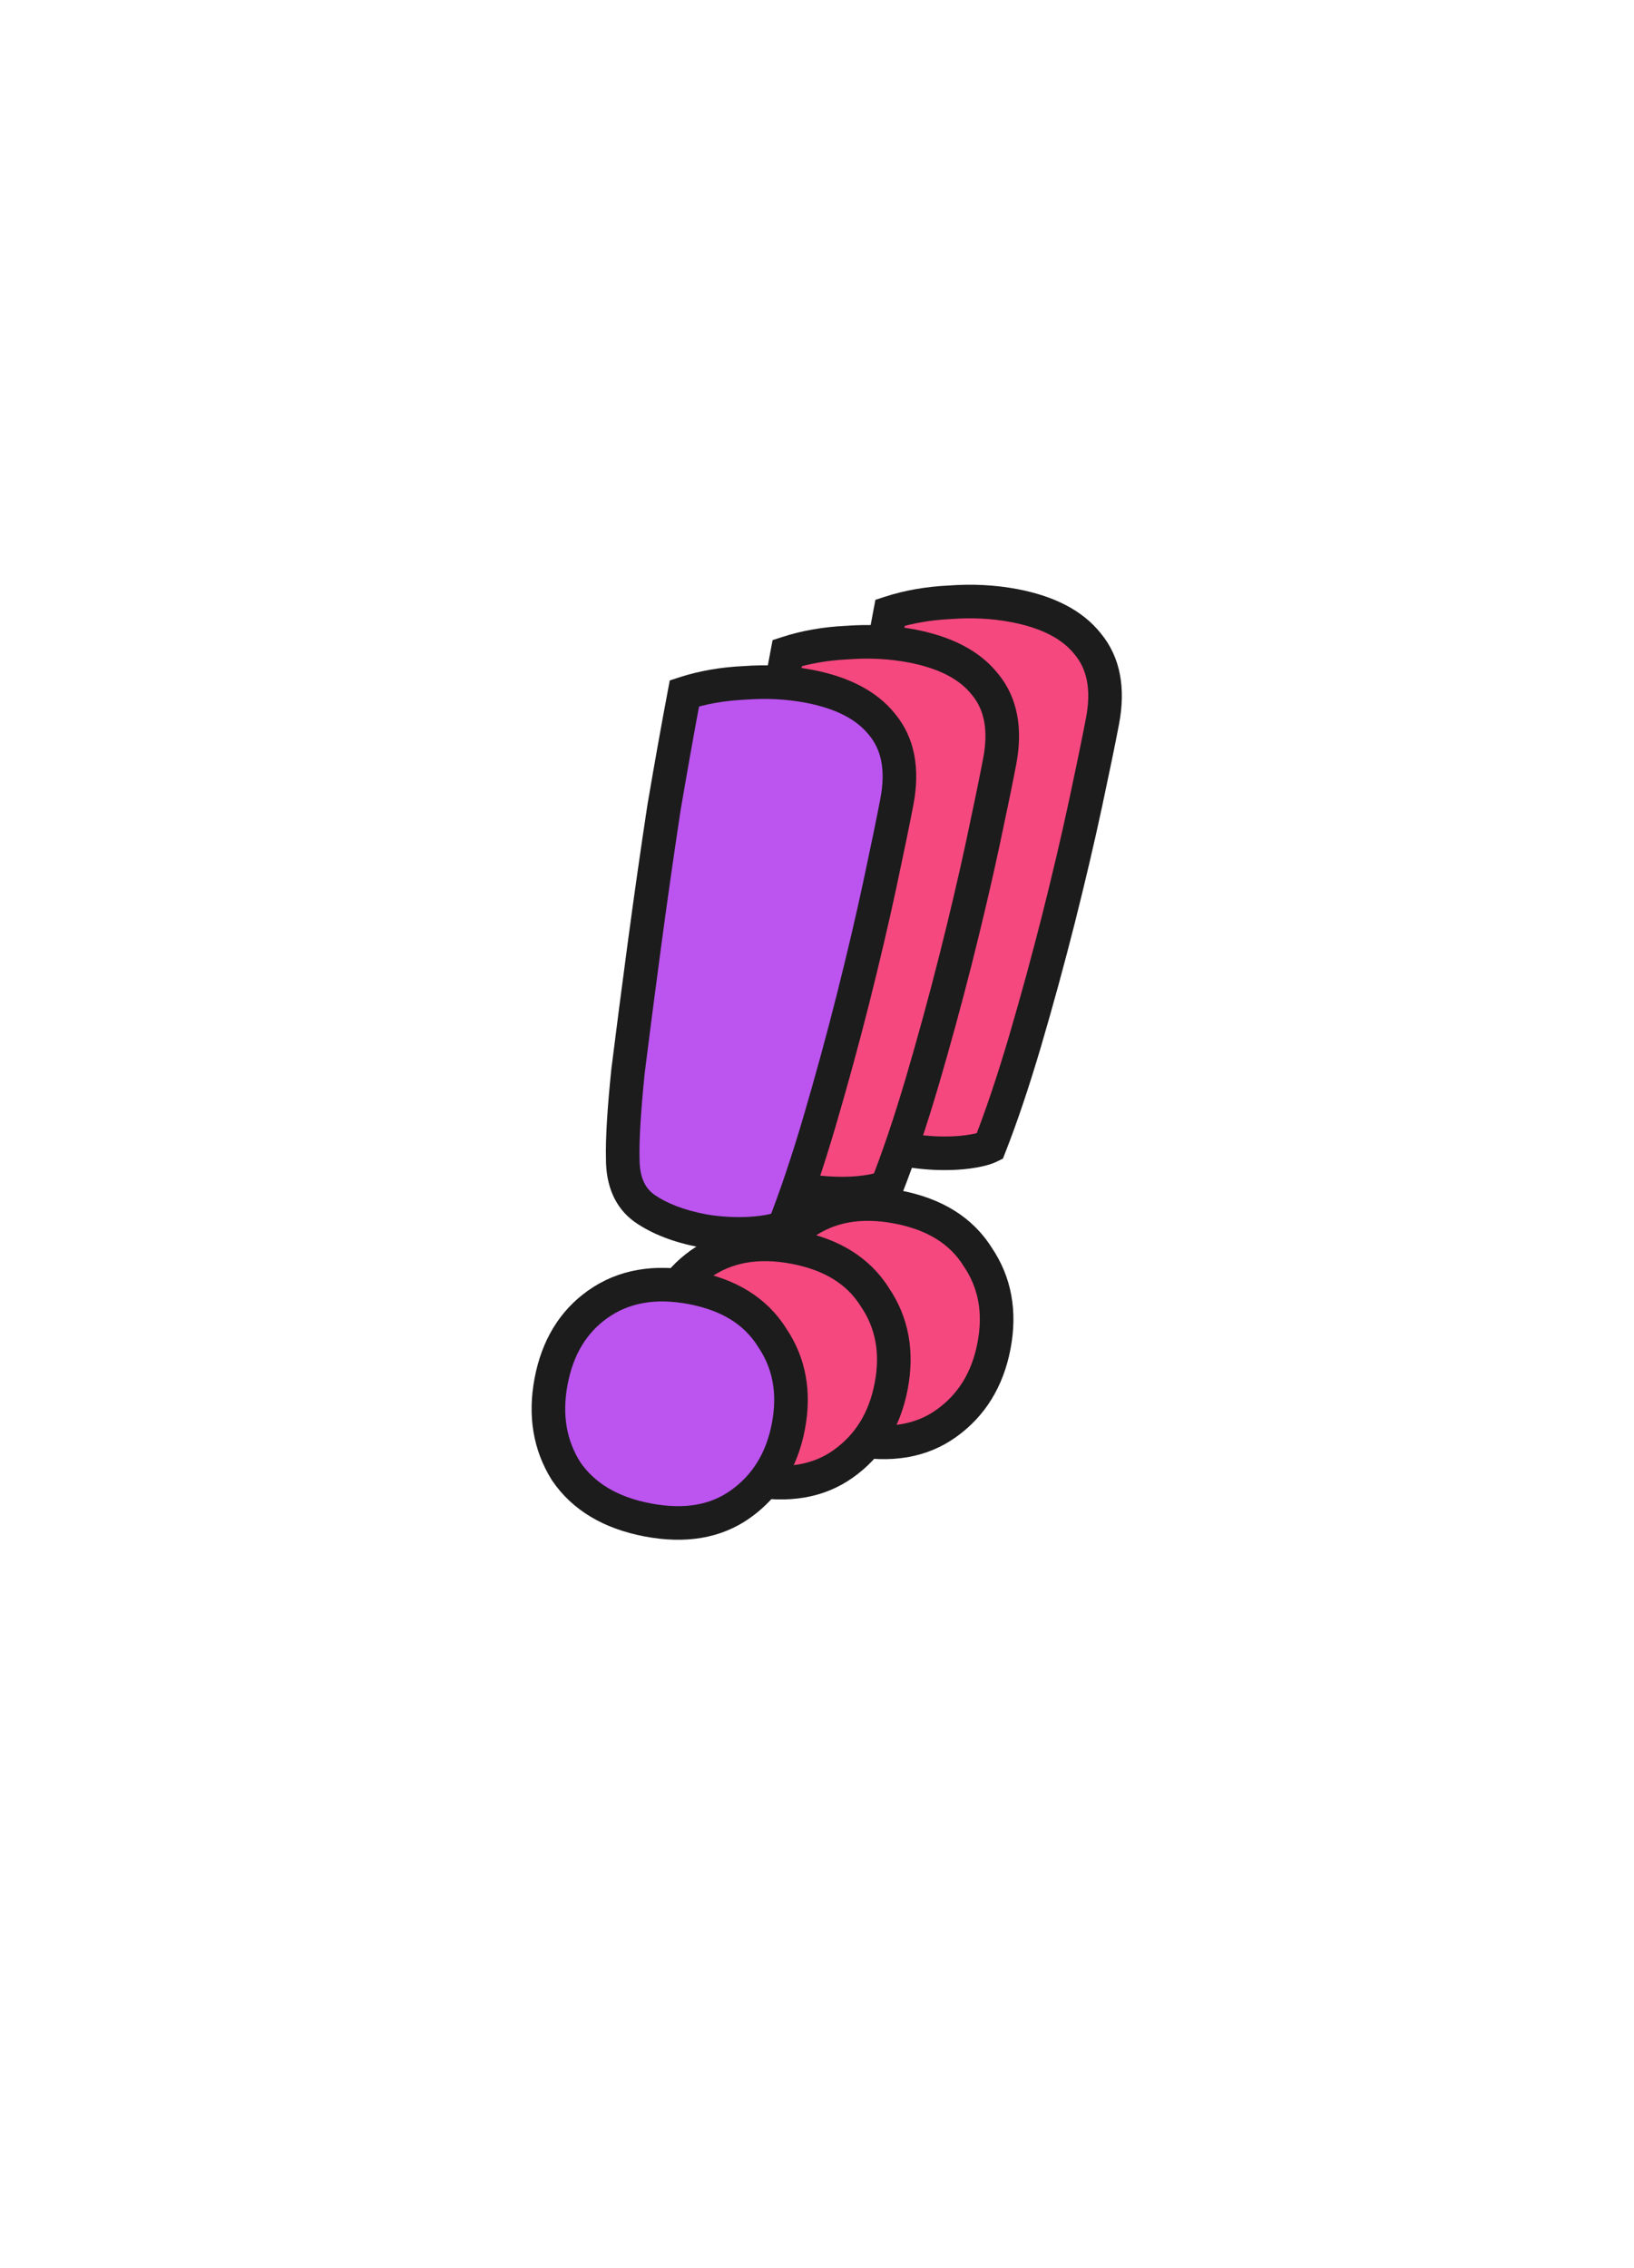 <svg width="389" height="540" viewBox="0 0 389 540" fill="none" xmlns="http://www.w3.org/2000/svg">
<path d="M262.474 171.642C261.617 176.153 260.27 182.705 258.433 191.298C256.634 199.694 254.489 208.838 252 218.729C249.547 228.424 246.88 238.18 243.998 247.997C241.153 257.617 238.355 265.925 235.602 272.921C234.706 273.361 233.417 273.725 231.736 274.016C230.055 274.306 228.295 274.479 226.455 274.536C224.616 274.593 222.794 274.551 220.992 274.412C219.189 274.273 217.602 274.072 216.229 273.811C210.541 272.73 205.903 270.934 202.316 268.423C198.925 265.95 197.224 262.07 197.212 256.784C197.089 252.087 197.511 245.054 198.479 235.687C199.643 226.356 200.956 216.241 202.418 205.342C203.88 194.443 205.421 183.66 207.042 172.994C208.859 162.366 210.476 153.325 211.893 145.872C216.226 144.46 220.956 143.631 226.083 143.387C231.443 142.983 236.575 143.247 241.479 144.179C249.52 145.708 255.344 148.745 258.951 153.292C262.754 157.876 263.928 163.993 262.474 171.642ZM180.156 309.632C181.685 301.59 185.385 295.485 191.258 291.318C197.364 286.992 204.83 285.667 213.656 287.345C222.482 289.022 228.844 292.975 232.741 299.203C236.871 305.272 238.172 312.327 236.643 320.368C235.115 328.41 231.297 334.594 225.191 338.92C219.319 343.088 211.969 344.333 203.143 342.655C194.317 340.978 187.839 337.104 183.708 331.035C179.812 324.808 178.628 317.673 180.156 309.632Z" fill="#F5487E"/>
<path d="M258.433 191.298L262.344 192.136L262.345 192.134L258.433 191.298ZM252 218.729L255.878 219.71L255.879 219.706L252 218.729ZM243.998 247.997L247.834 249.131L247.836 249.123L243.998 247.997ZM235.602 272.921L237.363 276.513L238.756 275.83L239.325 274.386L235.602 272.921ZM231.736 274.016L232.417 277.957L232.417 277.957L231.736 274.016ZM226.455 274.536L226.579 278.534L226.579 278.534L226.455 274.536ZM202.316 268.423L199.959 271.655L199.99 271.678L200.022 271.7L202.316 268.423ZM197.212 256.784L201.212 256.776L201.212 256.727L201.211 256.679L197.212 256.784ZM198.479 235.687L194.51 235.191L194.505 235.233L194.5 235.275L198.479 235.687ZM202.418 205.342L206.382 205.874L202.418 205.342ZM207.042 172.994L203.099 172.32L203.093 172.357L203.088 172.393L207.042 172.994ZM211.893 145.872L210.653 142.068L208.405 142.801L207.963 145.125L211.893 145.872ZM226.083 143.387L226.273 147.382L226.328 147.379L226.383 147.375L226.083 143.387ZM258.951 153.292L255.817 155.778L255.844 155.812L255.872 155.846L258.951 153.292ZM191.258 291.318L188.945 288.054L188.943 288.056L191.258 291.318ZM232.741 299.203L229.35 301.325L229.391 301.39L229.434 301.453L232.741 299.203ZM225.191 338.92L222.879 335.657L222.876 335.658L225.191 338.92ZM183.708 331.035L180.318 333.157L180.358 333.222L180.402 333.286L183.708 331.035ZM258.545 170.895C257.696 175.361 256.356 181.877 254.522 190.462L262.345 192.134C264.183 183.533 265.538 176.946 266.404 172.389L258.545 170.895ZM254.522 190.46C252.734 198.802 250.601 207.9 248.121 217.753L255.879 219.706C258.378 209.777 260.534 200.586 262.344 192.136L254.522 190.46ZM248.122 217.748C245.682 227.393 243.028 237.101 240.16 246.87L247.836 249.123C250.732 239.26 253.412 229.455 255.878 219.71L248.122 217.748ZM240.162 246.862C237.34 256.406 234.578 264.598 231.88 271.457L239.325 274.386C242.131 267.253 244.966 258.829 247.834 249.131L240.162 246.862ZM233.842 269.33C233.445 269.524 232.587 269.81 231.056 270.074L232.417 277.957C234.247 277.641 235.967 277.197 237.363 276.513L233.842 269.33ZM231.056 270.074C229.573 270.33 228 270.486 226.332 270.538L226.579 278.534C228.591 278.472 230.538 278.282 232.417 277.957L231.056 270.074ZM226.332 270.538C224.634 270.59 222.957 270.552 221.3 270.424L220.683 278.4C222.632 278.551 224.597 278.595 226.579 278.534L226.332 270.538ZM221.3 270.424C219.605 270.293 218.169 270.109 216.976 269.882L215.482 277.741C217.035 278.036 218.774 278.252 220.683 278.4L221.3 270.424ZM216.976 269.882C211.673 268.874 207.609 267.246 204.61 265.146L200.022 271.7C204.197 274.622 209.408 276.587 215.482 277.741L216.976 269.882ZM204.673 265.192C202.577 263.662 201.222 261.154 201.212 256.776L193.212 256.793C193.226 262.986 195.273 268.237 199.959 271.655L204.673 265.192ZM201.211 256.679C201.095 252.25 201.494 245.428 202.458 236.098L194.5 235.275C193.529 244.68 193.083 251.923 193.214 256.889L201.211 256.679ZM202.448 236.182C203.61 226.865 204.922 216.763 206.382 205.874L198.453 204.81C196.99 215.72 195.675 225.847 194.51 235.191L202.448 236.182ZM206.382 205.874C207.841 194.997 209.379 184.238 210.997 173.595L203.088 172.393C201.463 183.083 199.918 193.888 198.453 204.81L206.382 205.874ZM210.985 173.668C212.799 163.055 214.412 154.04 215.822 146.618L207.963 145.125C206.54 152.61 204.919 161.676 203.099 172.32L210.985 173.668ZM213.132 149.675C217.086 148.386 221.459 147.612 226.273 147.382L225.892 139.391C220.453 139.651 215.365 140.533 210.653 142.068L213.132 149.675ZM226.383 147.375C231.42 146.996 236.199 147.247 240.732 148.109L242.225 140.249C236.952 139.247 231.466 138.97 225.782 139.398L226.383 147.375ZM240.732 148.109C248.214 149.531 253.012 152.241 255.817 155.778L262.085 150.806C257.677 145.249 250.827 141.884 242.225 140.249L240.732 148.109ZM255.872 155.846C258.693 159.247 259.849 164.031 258.545 170.895L266.404 172.389C268.007 163.954 266.814 156.506 262.029 150.738L255.872 155.846ZM184.086 310.378C185.45 303.202 188.66 298.066 193.573 294.58L188.943 288.056C182.11 292.905 177.919 299.978 176.226 308.885L184.086 310.378ZM193.57 294.582C198.615 291.008 204.921 289.756 212.909 291.274L214.403 283.415C204.74 281.578 196.113 282.975 188.945 288.054L193.57 294.582ZM212.909 291.274C220.904 292.794 226.172 296.247 229.35 301.325L236.132 297.081C231.515 289.704 224.061 285.251 214.403 283.415L212.909 291.274ZM229.434 301.453C232.896 306.541 234.069 312.491 232.714 319.622L240.573 321.115C242.275 312.163 240.846 304.003 236.048 296.952L229.434 301.453ZM232.714 319.622C231.359 326.751 228.058 331.987 222.879 335.657L227.504 342.184C234.537 337.201 238.871 330.069 240.573 321.115L232.714 319.622ZM222.876 335.658C218.1 339.048 211.929 340.254 203.89 338.726L202.396 346.585C212.01 348.412 220.537 347.128 227.506 342.182L222.876 335.658ZM203.89 338.726C195.858 337.199 190.42 333.788 187.015 328.785L180.402 333.286C185.257 340.421 192.776 344.756 202.396 346.585L203.89 338.726ZM187.099 328.914C183.8 323.64 182.722 317.552 184.086 310.378L176.226 308.885C174.533 317.794 175.824 325.975 180.318 333.157L187.099 328.914Z" fill="#1C1C1C"/>
<path d="M237.998 181.236C237.14 185.747 235.793 192.299 233.957 200.892C232.158 209.288 230.013 218.432 227.523 228.323C225.071 238.018 222.404 247.774 219.522 257.591C216.677 267.211 213.878 275.519 211.126 282.515C210.23 282.955 208.941 283.319 207.26 283.609C205.579 283.9 203.819 284.073 201.979 284.13C200.139 284.187 198.318 284.145 196.516 284.006C194.713 283.866 193.125 283.666 191.752 283.405C186.064 282.324 181.427 280.528 177.84 278.017C174.449 275.544 172.747 271.664 172.736 266.378C172.613 261.68 173.035 254.648 174.003 245.28C175.166 235.95 176.479 225.835 177.941 214.936C179.403 204.037 180.945 193.254 182.566 182.588C184.383 171.959 186 162.919 187.416 155.465C191.749 154.054 196.479 153.225 201.606 152.98C206.967 152.577 212.099 152.841 217.002 153.773C225.044 155.301 230.868 158.339 234.475 162.886C238.277 167.47 239.452 173.587 237.998 181.236ZM155.68 319.225C157.208 311.184 160.909 305.079 166.782 300.912C172.888 296.585 180.354 295.261 189.18 296.939C198.006 298.616 204.368 302.569 208.264 308.797C212.395 314.866 213.695 321.921 212.167 329.962C210.638 338.004 206.821 344.188 200.715 348.514C194.842 352.682 187.493 353.927 178.667 352.249C169.841 350.571 163.362 346.698 159.232 340.629C155.335 334.402 154.151 327.267 155.68 319.225Z" fill="#F5487E"/>
<path d="M233.957 200.892L237.868 201.73L237.869 201.728L233.957 200.892ZM227.523 228.323L231.401 229.304L231.402 229.3L227.523 228.323ZM219.522 257.591L223.358 258.725L223.36 258.717L219.522 257.591ZM211.126 282.515L212.886 286.107L214.28 285.424L214.848 283.98L211.126 282.515ZM207.26 283.609L207.94 287.551L207.94 287.551L207.26 283.609ZM201.979 284.13L202.102 288.128L202.102 288.128L201.979 284.13ZM177.84 278.017L175.482 281.249L175.514 281.272L175.546 281.294L177.84 278.017ZM172.736 266.378L176.736 266.369L176.736 266.321L176.735 266.273L172.736 266.378ZM174.003 245.28L170.033 244.785L170.028 244.827L170.024 244.869L174.003 245.28ZM177.941 214.936L181.906 215.468L177.941 214.936ZM182.566 182.588L178.623 181.914L178.617 181.951L178.611 181.987L182.566 182.588ZM187.416 155.465L186.177 151.662L183.928 152.395L183.487 154.718L187.416 155.465ZM201.606 152.98L201.797 156.976L201.852 156.973L201.907 156.969L201.606 152.98ZM234.475 162.886L231.341 165.372L231.368 165.406L231.396 165.44L234.475 162.886ZM166.782 300.912L164.469 297.648L164.467 297.65L166.782 300.912ZM208.264 308.797L204.873 310.918L204.914 310.984L204.958 311.047L208.264 308.797ZM200.715 348.514L198.402 345.25L198.4 345.252L200.715 348.514ZM159.232 340.629L155.841 342.751L155.882 342.816L155.925 342.88L159.232 340.629ZM234.068 180.489C233.219 184.955 231.88 191.471 230.045 200.056L237.869 201.728C239.707 193.127 241.061 186.54 241.927 181.983L234.068 180.489ZM230.046 200.054C228.258 208.396 226.125 217.493 223.644 227.347L231.402 229.3C233.902 219.371 236.057 210.18 237.868 201.73L230.046 200.054ZM223.646 227.342C221.206 236.987 218.552 246.694 215.684 256.464L223.36 258.717C226.256 248.854 228.936 239.049 231.401 229.304L223.646 227.342ZM215.686 256.456C212.864 265.999 210.102 274.192 207.404 281.051L214.848 283.98C217.655 276.846 220.49 268.423 223.358 258.725L215.686 256.456ZM209.366 278.923C208.969 279.118 208.111 279.403 206.58 279.668L207.94 287.551C209.771 287.235 211.491 286.791 212.886 286.107L209.366 278.923ZM206.58 279.668C205.097 279.924 203.523 280.08 201.856 280.132L202.102 288.128C204.114 288.066 206.062 287.875 207.94 287.551L206.58 279.668ZM201.856 280.132C200.157 280.184 198.48 280.146 196.824 280.018L196.207 287.994C198.156 288.145 200.121 288.189 202.102 288.128L201.856 280.132ZM196.824 280.018C195.128 279.887 193.692 279.702 192.499 279.476L191.005 287.335C192.558 287.63 194.298 287.846 196.207 287.994L196.824 280.018ZM192.499 279.476C187.197 278.468 183.133 276.84 180.133 274.74L175.546 281.294C179.721 284.216 184.932 286.181 191.005 287.335L192.499 279.476ZM180.197 274.786C178.1 273.256 176.745 270.748 176.736 266.369L168.736 266.387C168.749 272.58 170.797 277.831 175.482 281.249L180.197 274.786ZM176.735 266.273C176.618 261.844 177.018 255.022 177.981 245.691L170.024 244.869C169.052 254.274 168.607 261.517 168.737 266.483L176.735 266.273ZM177.972 245.775C179.134 236.459 180.445 226.357 181.906 215.468L173.977 214.404C172.514 225.314 171.199 235.441 170.033 244.785L177.972 245.775ZM181.906 215.468C183.365 204.591 184.903 193.832 186.52 183.189L178.611 181.987C176.987 192.677 175.442 203.482 173.977 214.404L181.906 215.468ZM186.509 183.262C188.323 172.649 189.935 163.634 191.346 156.212L183.487 154.718C182.064 162.204 180.443 171.27 178.623 181.914L186.509 183.262ZM188.656 159.269C192.61 157.98 196.982 157.206 201.797 156.976L201.416 148.985C195.976 149.245 190.889 150.127 186.177 151.662L188.656 159.269ZM201.907 156.969C206.944 156.59 211.722 156.841 216.255 157.703L217.749 149.843C212.475 148.841 206.99 148.564 201.306 148.992L201.907 156.969ZM216.255 157.703C223.737 159.125 228.535 161.835 231.341 165.372L237.608 160.4C233.201 154.843 226.35 151.478 217.749 149.843L216.255 157.703ZM231.396 165.44C234.217 168.84 235.373 173.625 234.068 180.489L241.927 181.983C243.531 173.548 242.338 166.1 237.553 160.332L231.396 165.44ZM159.609 319.972C160.973 312.796 164.184 307.66 169.096 304.174L164.467 297.65C157.634 302.498 153.443 309.572 151.75 318.478L159.609 319.972ZM169.094 304.176C174.138 300.601 180.444 299.35 188.433 300.868L189.927 293.009C180.263 291.172 171.637 292.569 164.469 297.648L169.094 304.176ZM188.433 300.868C196.427 302.388 201.696 305.841 204.873 310.918L211.655 306.675C207.039 299.297 199.585 294.845 189.927 293.009L188.433 300.868ZM204.958 311.047C208.42 316.134 209.593 322.085 208.237 329.215L216.097 330.709C217.798 321.757 216.37 313.597 211.571 306.546L204.958 311.047ZM208.237 329.215C206.882 336.345 203.581 341.581 198.402 345.25L203.027 351.778C210.061 346.795 214.395 339.663 216.097 330.709L208.237 329.215ZM198.4 345.252C193.624 348.642 187.452 349.847 179.414 348.319L177.92 356.179C187.533 358.006 196.061 356.722 203.03 351.776L198.4 345.252ZM179.414 348.319C171.382 346.793 165.944 343.382 162.539 338.379L155.925 342.88C160.781 350.015 168.3 354.35 177.92 356.179L179.414 348.319ZM162.623 338.508C159.323 333.234 158.246 327.146 159.609 319.972L151.75 318.478C150.057 327.388 151.347 335.569 155.841 342.751L162.623 338.508Z" fill="#1C1C1C"/>
<path d="M213.521 190.83C212.664 195.341 211.317 201.893 209.481 210.486C207.681 218.882 205.537 228.026 203.047 237.917C200.595 247.612 197.927 257.368 195.045 267.184C192.201 276.805 189.402 285.113 186.65 292.109C185.753 292.548 184.465 292.913 182.784 293.203C181.103 293.493 179.342 293.667 177.503 293.724C175.663 293.78 173.842 293.739 172.039 293.6C170.237 293.46 168.649 293.26 167.276 292.999C161.588 291.918 156.95 290.122 153.363 287.611C149.972 285.138 148.271 281.258 148.26 275.972C148.136 271.274 148.559 264.242 149.526 254.874C150.69 245.544 152.003 235.429 153.465 224.53C154.927 213.631 156.469 202.848 158.09 192.182C159.907 181.553 161.523 172.512 162.94 165.059C167.273 163.647 172.003 162.819 177.13 162.574C182.49 162.171 187.622 162.435 192.526 163.367C200.567 164.895 206.392 167.933 209.998 172.48C213.801 177.064 214.975 183.181 213.521 190.83ZM131.203 328.819C132.732 320.778 136.433 314.673 142.305 310.506C148.411 306.179 155.877 304.855 164.704 306.533C173.53 308.21 179.891 312.163 183.788 318.391C187.918 324.459 189.219 331.515 187.691 339.556C186.162 347.598 182.345 353.782 176.239 358.108C170.366 362.276 163.016 363.521 154.19 361.843C145.364 360.165 138.886 356.292 134.756 350.223C130.859 343.996 129.675 336.861 131.203 328.819Z" fill="#BC54F0"/>
<path d="M209.481 210.486L213.392 211.324L213.392 211.322L209.481 210.486ZM203.047 237.917L206.925 238.898L206.926 238.894L203.047 237.917ZM195.045 267.184L198.881 268.319L198.883 268.311L195.045 267.184ZM186.65 292.109L188.41 295.701L189.804 295.018L190.372 293.574L186.65 292.109ZM182.784 293.203L183.464 297.145L183.464 297.145L182.784 293.203ZM177.503 293.724L177.626 297.722L177.626 297.722L177.503 293.724ZM153.363 287.611L151.006 290.843L151.038 290.866L151.07 290.888L153.363 287.611ZM148.26 275.972L152.26 275.963L152.26 275.915L152.258 275.867L148.26 275.972ZM149.526 254.874L145.557 254.379L145.552 254.421L145.547 254.463L149.526 254.874ZM153.465 224.53L157.43 225.062L153.465 224.53ZM158.09 192.182L154.147 191.508L154.14 191.544L154.135 191.581L158.09 192.182ZM162.94 165.059L161.701 161.256L159.452 161.989L159.01 164.312L162.94 165.059ZM177.13 162.574L177.321 166.57L177.376 166.567L177.43 166.563L177.13 162.574ZM209.998 172.48L206.864 174.966L206.892 175L206.92 175.034L209.998 172.48ZM142.305 310.506L139.993 307.242L139.99 307.244L142.305 310.506ZM183.788 318.391L180.397 320.512L180.438 320.578L180.481 320.641L183.788 318.391ZM176.239 358.108L173.926 354.844L173.924 354.846L176.239 358.108ZM134.756 350.223L131.365 352.345L131.406 352.41L131.449 352.474L134.756 350.223ZM209.592 190.083C208.743 194.549 207.404 201.065 205.569 209.65L213.392 211.322C215.23 202.721 216.585 196.133 217.451 191.577L209.592 190.083ZM205.569 209.648C203.782 217.99 201.648 227.087 199.168 236.941L206.926 238.894C209.425 228.965 211.581 219.774 213.392 211.324L205.569 209.648ZM199.169 236.936C196.729 246.581 194.075 256.288 191.207 266.058L198.883 268.311C201.779 258.447 204.46 248.643 206.925 238.898L199.169 236.936ZM191.21 266.05C188.388 275.593 185.626 283.786 182.927 290.645L190.372 293.574C193.178 286.44 196.014 278.016 198.881 268.319L191.21 266.05ZM184.889 288.517C184.492 288.712 183.635 288.997 182.103 289.262L183.464 297.145C185.295 296.829 187.014 296.385 188.41 295.701L184.889 288.517ZM182.103 289.262C180.62 289.518 179.047 289.674 177.379 289.726L177.626 297.722C179.638 297.66 181.585 297.469 183.464 297.145L182.103 289.262ZM177.379 289.726C175.681 289.778 174.004 289.74 172.348 289.612L171.731 297.588C173.68 297.738 175.645 297.783 177.626 297.722L177.379 289.726ZM172.348 289.612C170.652 289.48 169.216 289.296 168.023 289.069L166.529 296.929C168.082 297.224 169.821 297.44 171.731 297.588L172.348 289.612ZM168.023 289.069C162.72 288.062 158.657 286.434 155.657 284.334L151.07 290.888C155.244 293.81 160.456 295.774 166.529 296.929L168.023 289.069ZM155.721 284.38C153.624 282.85 152.269 280.342 152.26 275.963L144.26 275.98C144.273 282.174 146.321 287.425 151.006 290.843L155.721 284.38ZM152.258 275.867C152.142 271.438 152.541 264.616 153.505 255.285L145.547 254.463C144.576 263.868 144.131 271.111 144.261 276.077L152.258 275.867ZM153.496 255.369C154.658 246.053 155.969 235.951 157.43 225.062L149.501 223.998C148.037 234.908 146.723 245.035 145.557 254.379L153.496 255.369ZM157.43 225.062C158.889 214.185 160.427 203.425 162.044 192.783L154.135 191.581C152.51 202.27 150.966 213.076 149.501 223.998L157.43 225.062ZM162.032 192.856C163.847 182.243 165.459 173.227 166.87 165.806L159.01 164.312C157.588 171.797 155.966 180.864 154.147 191.508L162.032 192.856ZM164.179 168.862C168.133 167.574 172.506 166.8 177.321 166.57L176.939 158.579C171.5 158.839 166.413 159.721 161.701 161.256L164.179 168.862ZM177.43 166.563C182.467 166.184 187.246 166.435 191.779 167.296L193.273 159.437C187.999 158.435 182.514 158.158 176.83 158.586L177.43 166.563ZM191.779 167.296C199.261 168.719 204.059 171.429 206.864 174.966L213.132 169.994C208.724 164.437 201.874 161.072 193.273 159.437L191.779 167.296ZM206.92 175.034C209.741 178.434 210.897 183.219 209.592 190.083L217.451 191.577C219.054 183.142 217.861 175.693 213.077 169.926L206.92 175.034ZM135.133 329.566C136.497 322.39 139.707 317.254 144.62 313.768L139.99 307.244C133.158 312.092 128.967 319.165 127.274 328.072L135.133 329.566ZM144.618 313.769C149.662 310.195 155.968 308.944 163.957 310.462L165.451 302.603C155.787 300.766 147.161 302.163 139.993 307.242L144.618 313.769ZM163.957 310.462C171.951 311.982 177.22 315.434 180.397 320.512L187.179 316.269C182.563 308.891 175.109 304.439 165.451 302.603L163.957 310.462ZM180.481 320.641C183.943 325.728 185.116 331.679 183.761 338.809L191.62 340.303C193.322 331.351 191.893 323.191 187.095 316.14L180.481 320.641ZM183.761 338.809C182.406 345.939 179.105 351.175 173.926 354.844L178.551 361.372C185.584 356.389 189.918 349.257 191.62 340.303L183.761 338.809ZM173.924 354.846C169.148 358.235 162.976 359.441 154.937 357.913L153.443 365.773C163.057 367.6 171.584 366.316 178.554 361.37L173.924 354.846ZM154.937 357.913C146.905 356.387 141.468 352.976 138.063 347.973L131.449 352.474C136.305 359.608 143.823 363.944 153.443 365.773L154.937 357.913ZM138.147 348.101C134.847 342.828 133.769 336.74 135.133 329.566L127.274 328.072C125.58 336.982 126.871 345.163 131.365 352.345L138.147 348.101Z" fill="#1C1C1C"/>
</svg>
